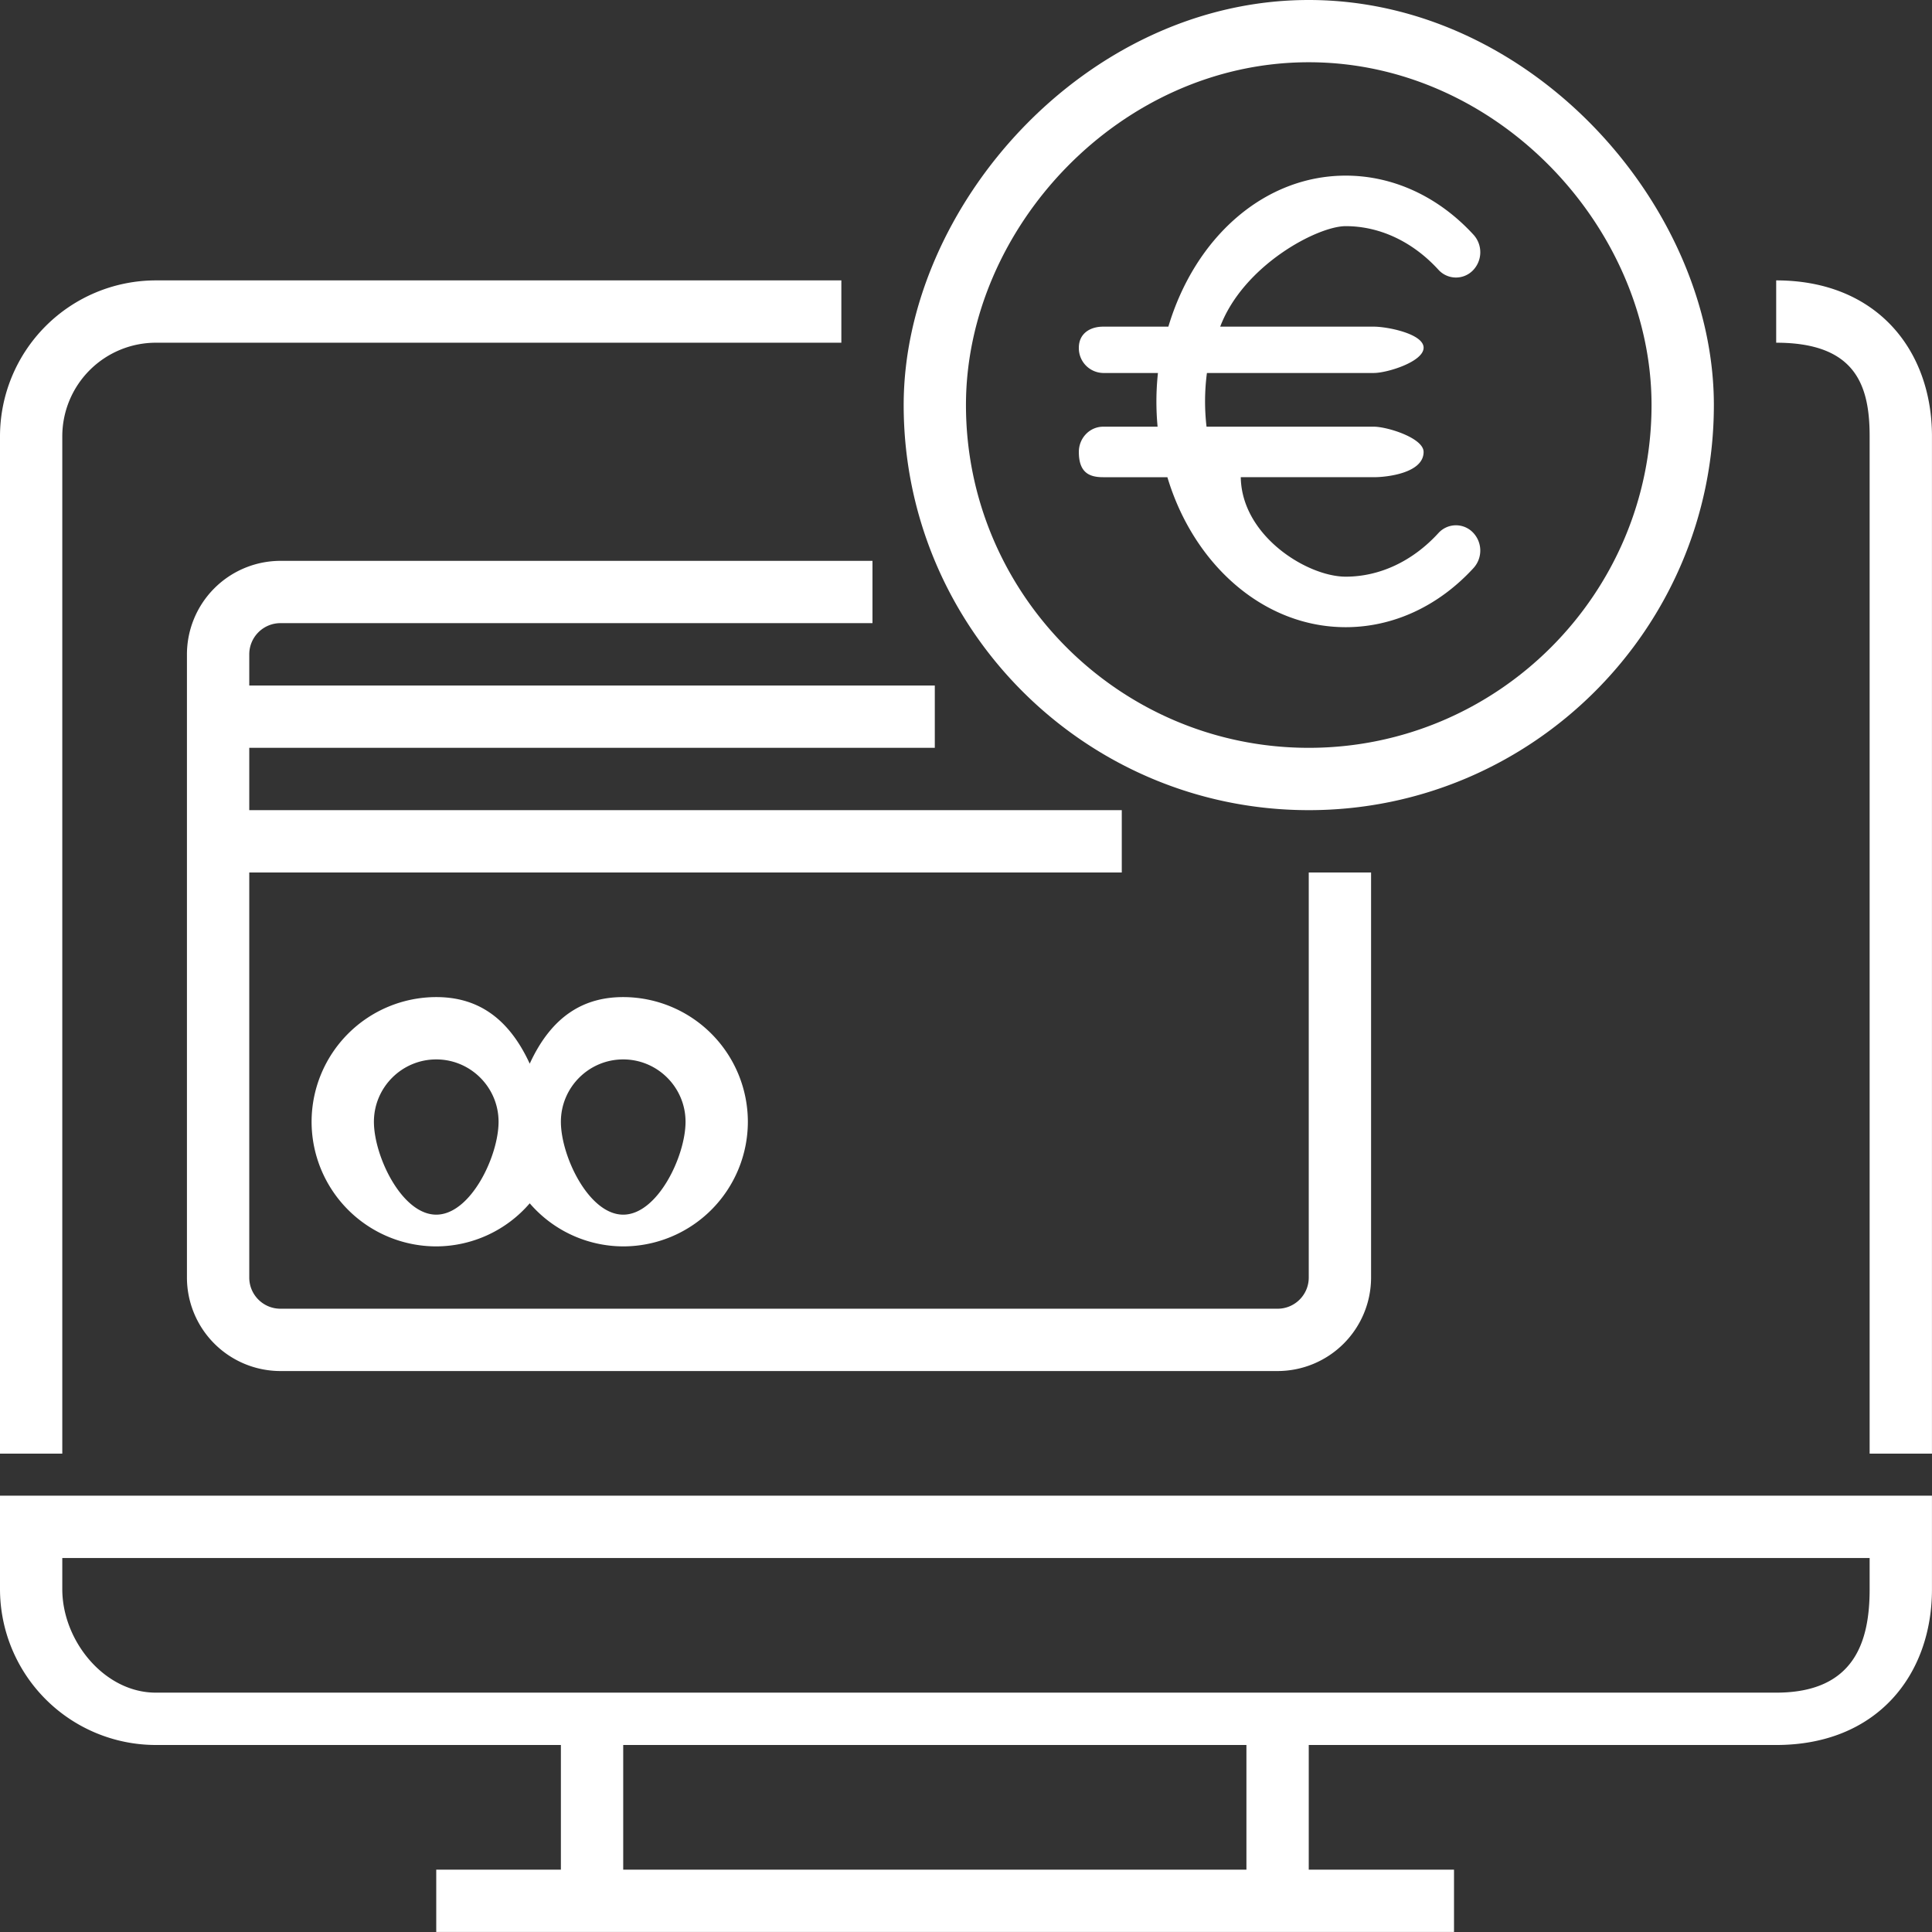 <svg xmlns="http://www.w3.org/2000/svg" width="54" height="54">
    <rect width="100%" height="100%" fill="#333333" stroke="none"/>
    <path fill-rule="evenodd" fill="#FFF" d="M49.645 48.773H36.58v3.484h4.06v1.742H12.193v-1.742h3.484v-3.484H4.354A4.36 4.36 0 0 1 0 44.418v-2.613h53.999v2.613c0 2.401-1.539 4.355-4.354 4.355zm-32.226 3.484h17.419v-3.484H17.419v3.484zm34.838-8.71H1.741v.871c0 1.44 1.173 2.892 2.613 2.892h45.291c2.205 0 2.612-1.452 2.612-2.892v-.871zm0-31.355c0-1.44-.407-2.613-2.612-2.613V7.837c2.815 0 4.354 1.954 4.354 4.355V40.63h-1.742V12.192zM36.58 22.644c-6.243 0-11.322-5.08-11.322-11.323C25.258 5.78 30.337 0 36.58 0c6.243 0 11.323 5.78 11.323 11.321 0 6.243-5.08 11.323-11.323 11.323zm0-20.904c-5.282 0-9.581 4.64-9.581 9.581 0 5.283 4.299 9.581 9.581 9.581 5.283 0 9.581-4.298 9.581-9.581 0-4.941-4.298-9.581-9.581-9.581zm3.622 5.797c-.718-.784-1.638-1.216-2.589-1.216-.793 0-2.859 1.097-3.508 2.809h4.294c.376 0 1.391.199 1.391.589 0 .39-1.015.706-1.391.706h-4.665a6.1 6.1 0 0 0-.011 1.501h4.676c.376 0 1.391.316 1.391.706 0 .588-1.015.706-1.391.706H34.68c.024 1.643 1.86 2.78 2.933 2.78.951 0 1.871-.432 2.589-1.216a.661.661 0 0 1 .961-.025.725.725 0 0 1 .024.998c-.977 1.067-2.246 1.655-3.574 1.655-2.295 0-4.252-1.751-4.984-4.192h-1.795c-.376 0-.68-.118-.68-.706 0-.39.304-.706.68-.706h1.521a7.468 7.468 0 0 1 .01-1.501h-1.531a.693.693 0 0 1-.68-.706c0-.389.304-.589.68-.589h1.822c.752-2.511 2.69-4.221 4.957-4.221 1.328 0 2.597.588 3.575 1.655a.727.727 0 0 1-.025.999.662.662 0 0 1-.961-.026zM14.806 33.633a3.46 3.46 0 0 1-2.613 1.204 3.487 3.487 0 0 1-3.484-3.483 3.488 3.488 0 0 1 3.484-3.485c1.046 0 1.974.472 2.613 1.861.639-1.389 1.567-1.861 2.613-1.861a3.488 3.488 0 0 1 3.484 3.485 3.487 3.487 0 0 1-3.484 3.483 3.46 3.46 0 0 1-2.613-1.204zm-2.613-4.022c-.961 0-1.742.782-1.742 1.743 0 .96.781 2.596 1.742 2.596s1.742-1.636 1.742-2.596c0-.961-.781-1.743-1.742-1.743zm6.968 1.743c0-.961-.782-1.743-1.742-1.743-.961 0-1.742.782-1.742 1.743 0 .96.781 2.596 1.742 2.596.96 0 1.742-1.636 1.742-2.596zM6.967 18.289v.871h19.161v1.742H6.967v1.742h24.387v1.742H6.967v11.322c0 .481.39.871.871.871h27.871c.481 0 .871-.39.871-.871V24.386h1.742v11.322a2.616 2.616 0 0 1-2.613 2.613H7.838a2.616 2.616 0 0 1-2.613-2.613V18.289a2.617 2.617 0 0 1 2.613-2.613h16.548v1.741H7.838a.872.872 0 0 0-.871.872zm-5.226-6.097V40.63H0V12.192a4.36 4.36 0 0 1 4.354-4.355h19.162v1.742H4.354a2.617 2.617 0 0 0-2.613 2.613z"/>
</svg>
